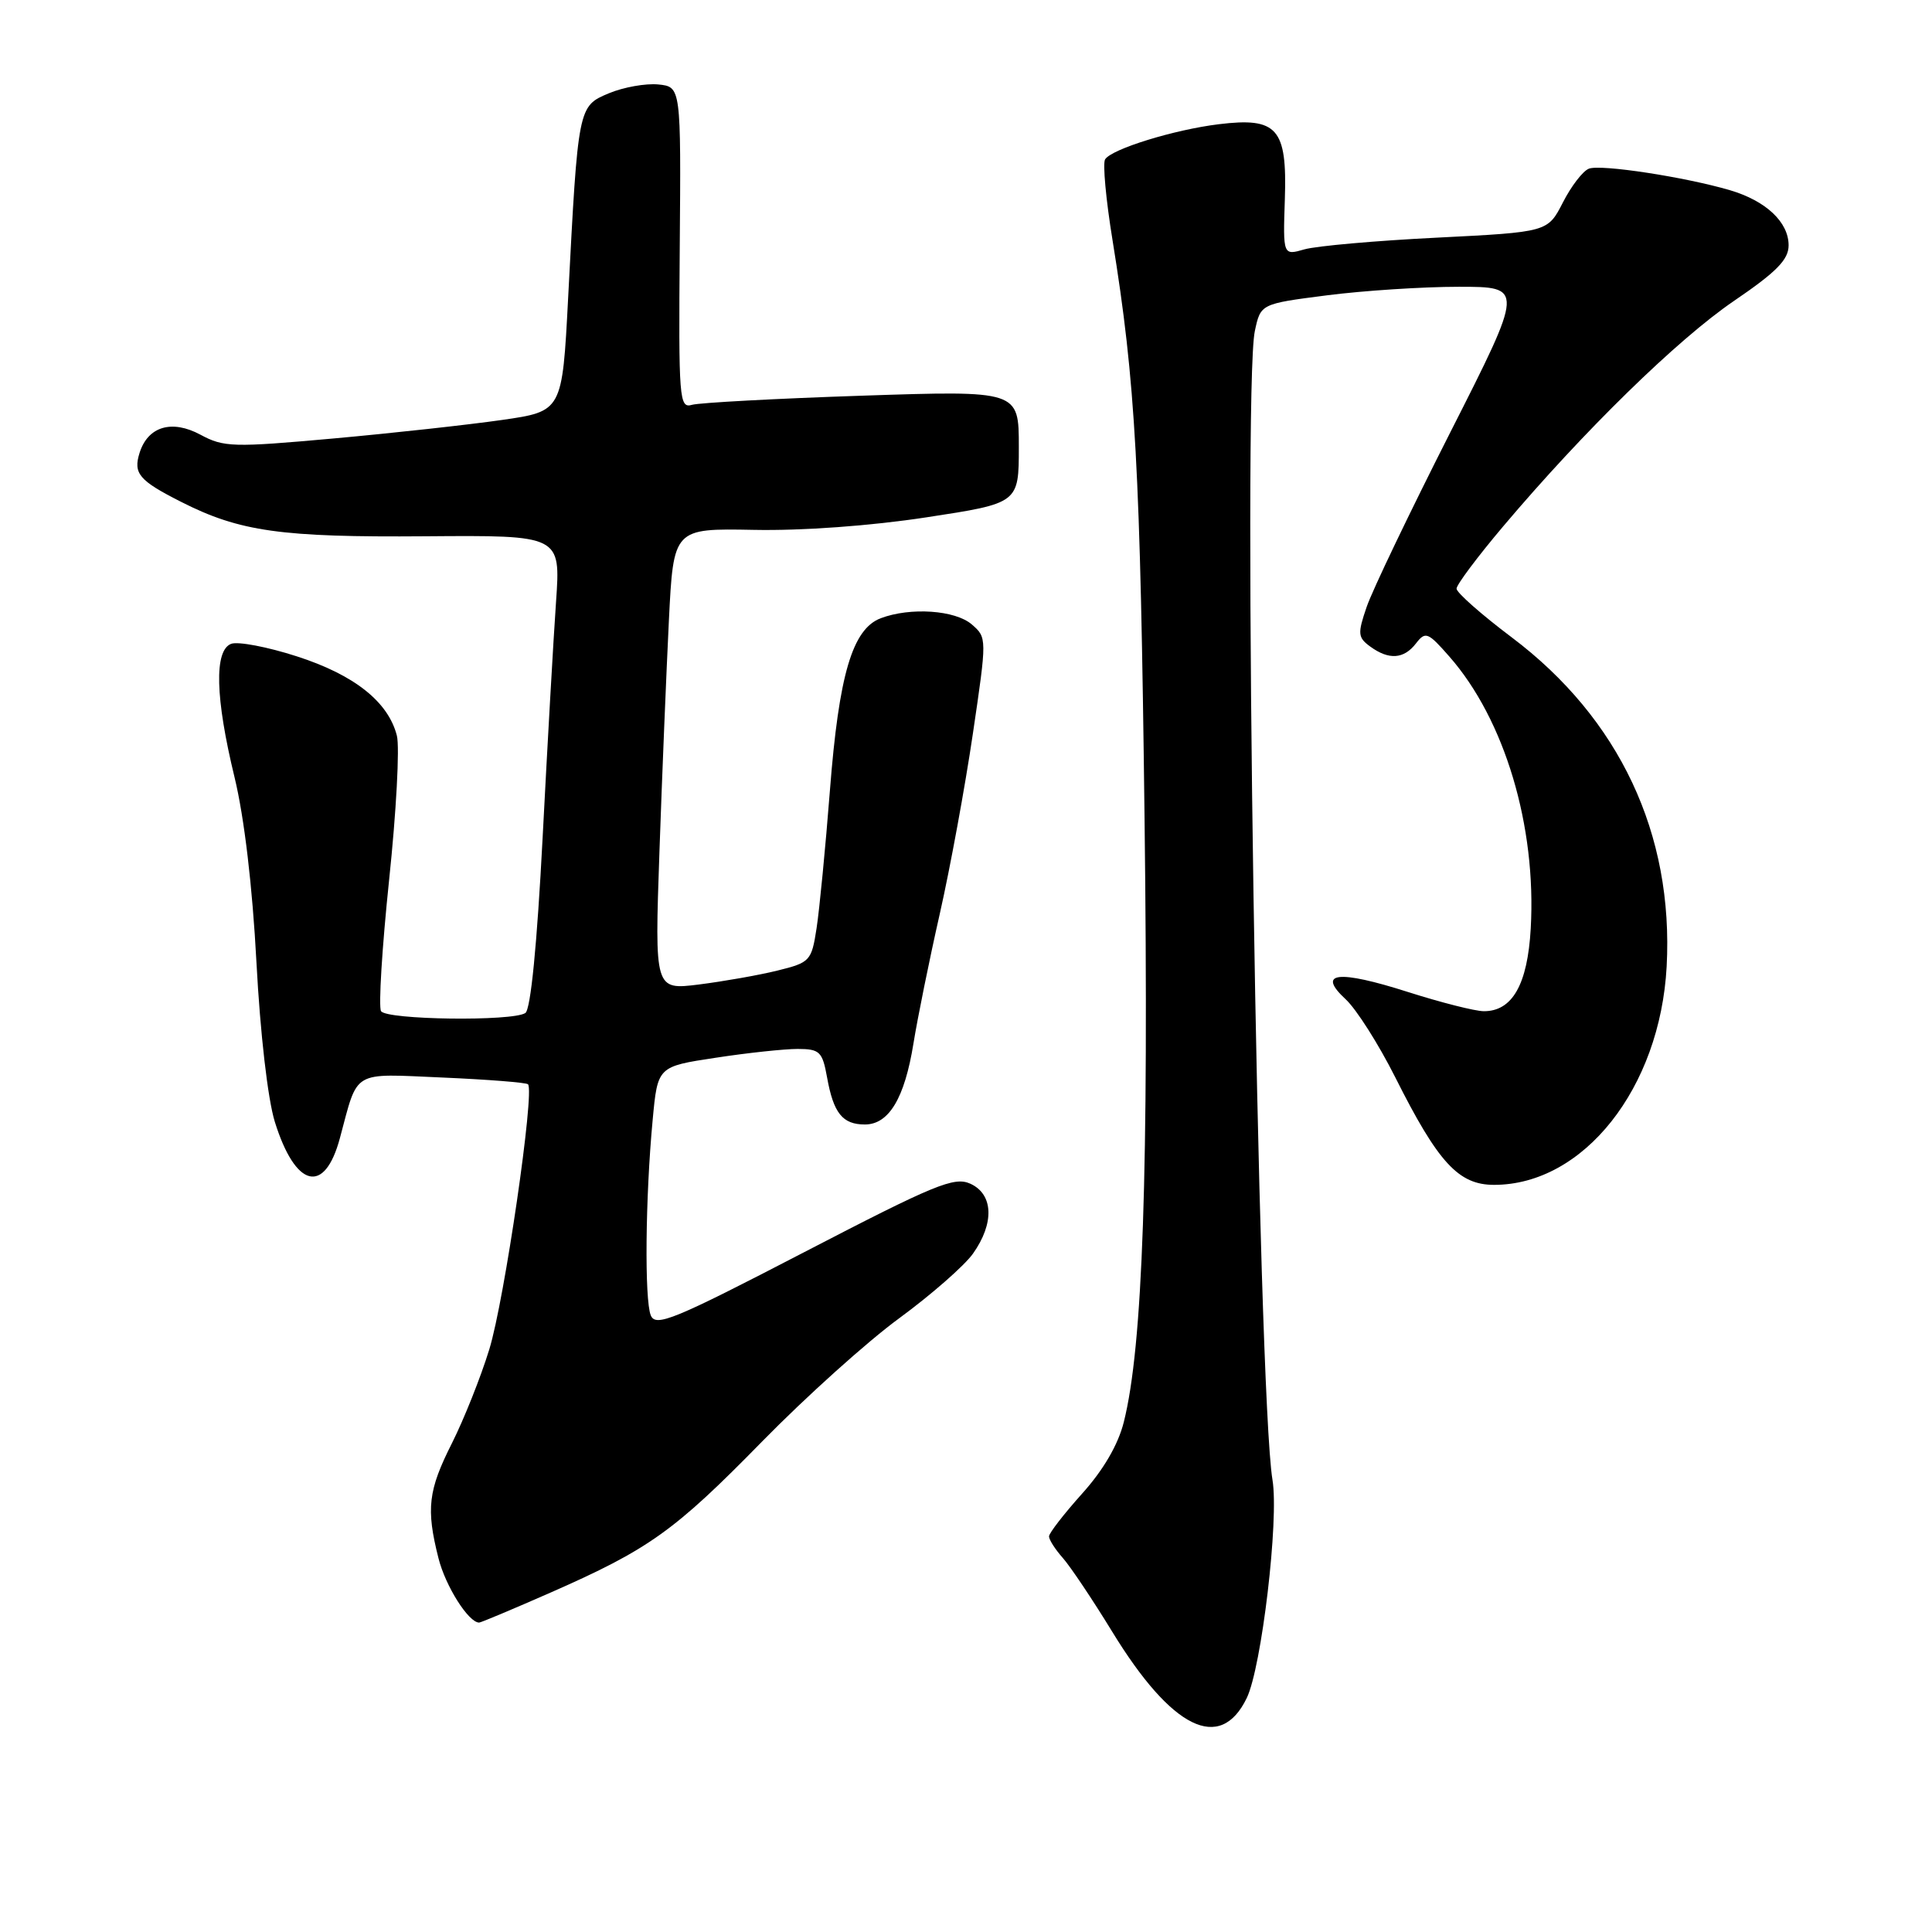 <?xml version="1.0" encoding="UTF-8" standalone="no"?>
<!DOCTYPE svg PUBLIC "-//W3C//DTD SVG 1.1//EN" "http://www.w3.org/Graphics/SVG/1.1/DTD/svg11.dtd" >
<svg xmlns="http://www.w3.org/2000/svg" xmlns:xlink="http://www.w3.org/1999/xlink" version="1.1" viewBox="0 0 256 256">
 <g >
 <path fill="currentColor"
d=" M 165.20 225.00 C 167.17 220.93 169.49 201.34 168.61 196.09 C 166.67 184.34 164.62 51.62 166.27 43.88 C 167.04 40.26 167.04 40.26 175.84 39.13 C 180.68 38.51 188.53 38.00 193.29 38.00 C 201.95 38.00 201.95 38.00 192.19 57.25 C 186.82 67.84 181.82 78.26 181.09 80.42 C 179.87 83.97 179.92 84.47 181.56 85.67 C 184.04 87.48 186.02 87.34 187.63 85.25 C 188.88 83.63 189.21 83.76 192.05 87.00 C 199.38 95.35 203.60 109.45 202.83 123.03 C 202.41 130.46 200.39 134.01 196.60 133.99 C 195.44 133.98 190.94 132.84 186.58 131.45 C 177.28 128.48 174.42 128.81 178.31 132.41 C 179.72 133.71 182.67 138.36 184.87 142.73 C 190.56 154.07 193.26 157.00 197.97 157.00 C 209.84 157.00 219.97 144.19 220.84 128.07 C 221.78 110.50 214.58 95.20 200.32 84.46 C 196.29 81.43 193.00 78.52 193.00 78.00 C 193.00 77.48 195.77 73.78 199.15 69.78 C 209.87 57.09 222.26 44.99 229.75 39.88 C 235.41 36.03 237.00 34.40 237.00 32.51 C 237.00 29.43 234.00 26.61 229.22 25.20 C 223.25 23.45 212.11 21.74 210.54 22.35 C 209.74 22.65 208.19 24.67 207.09 26.83 C 205.08 30.75 205.08 30.75 190.40 31.49 C 182.32 31.89 174.43 32.59 172.85 33.04 C 170.00 33.86 170.00 33.86 170.25 26.36 C 170.56 17.00 169.25 15.51 161.50 16.46 C 155.59 17.18 147.27 19.75 146.43 21.12 C 146.10 21.64 146.54 26.45 147.41 31.79 C 150.47 50.67 151.10 61.99 151.66 108.50 C 152.23 155.29 151.43 178.42 148.91 188.43 C 148.16 191.43 146.20 194.79 143.37 197.93 C 140.97 200.61 139.00 203.15 139.00 203.58 C 139.00 204.02 139.82 205.30 140.83 206.44 C 141.83 207.57 144.78 211.97 147.38 216.22 C 155.27 229.11 161.68 232.27 165.20 225.00 Z  M 72.92 211.04 C 86.01 205.28 89.34 202.90 101.00 190.99 C 106.78 185.09 114.95 177.74 119.17 174.66 C 123.38 171.57 127.77 167.73 128.92 166.12 C 131.78 162.09 131.64 158.25 128.58 156.85 C 126.44 155.88 123.91 156.92 106.56 165.92 C 89.25 174.90 86.88 175.87 86.23 174.29 C 85.39 172.22 85.51 158.71 86.48 148.41 C 87.14 141.32 87.14 141.32 94.82 140.16 C 99.04 139.51 103.94 138.99 105.70 138.99 C 108.62 139.00 108.97 139.34 109.59 142.75 C 110.44 147.50 111.64 149.00 114.60 149.00 C 117.78 149.00 119.87 145.52 121.04 138.25 C 121.57 134.96 123.13 127.24 124.52 121.11 C 125.91 114.97 127.88 104.22 128.91 97.22 C 130.78 84.56 130.78 84.49 128.78 82.75 C 126.59 80.84 120.63 80.43 116.70 81.92 C 112.95 83.35 111.16 89.39 109.97 104.72 C 109.38 112.30 108.58 120.53 108.20 123.00 C 107.53 127.34 107.34 127.54 103.00 128.61 C 100.53 129.22 95.85 130.04 92.62 130.45 C 86.74 131.18 86.74 131.18 87.38 112.84 C 87.73 102.75 88.30 88.99 88.63 82.25 C 89.24 70.01 89.24 70.01 99.87 70.21 C 106.27 70.34 115.38 69.68 122.75 68.55 C 135.00 66.68 135.00 66.68 135.00 59.21 C 135.00 51.74 135.00 51.74 114.25 52.43 C 102.84 52.81 92.69 53.36 91.70 53.64 C 90.00 54.14 89.91 52.96 90.07 32.83 C 90.24 11.50 90.24 11.50 87.22 11.19 C 85.56 11.03 82.62 11.55 80.68 12.36 C 76.60 14.07 76.60 14.07 75.28 39.50 C 74.50 54.50 74.50 54.50 66.50 55.65 C 62.10 56.28 52.06 57.39 44.19 58.10 C 30.89 59.30 29.65 59.27 26.56 57.60 C 22.77 55.56 19.61 56.50 18.50 59.99 C 17.63 62.74 18.41 63.67 24.00 66.50 C 31.77 70.44 37.23 71.21 56.40 71.06 C 74.29 70.92 74.29 70.92 73.68 79.71 C 73.34 84.54 72.54 98.62 71.90 111.00 C 71.16 125.20 70.32 133.77 69.61 134.23 C 67.90 135.36 51.20 135.14 50.49 133.98 C 50.14 133.42 50.62 125.59 51.56 116.59 C 52.51 107.60 52.97 99.00 52.59 97.49 C 51.46 93.00 46.95 89.42 39.33 86.97 C 35.44 85.71 31.52 84.97 30.63 85.31 C 28.36 86.18 28.52 92.47 31.08 103.00 C 32.37 108.32 33.45 117.48 33.98 127.50 C 34.48 136.94 35.48 145.60 36.41 148.63 C 39.14 157.40 43.01 158.38 45.04 150.80 C 47.50 141.66 46.48 142.26 58.66 142.78 C 64.62 143.04 69.71 143.44 69.96 143.67 C 70.89 144.52 66.84 172.31 64.83 178.81 C 63.70 182.49 61.47 188.07 59.89 191.22 C 56.73 197.48 56.44 199.91 58.10 206.47 C 59.03 210.17 62.08 215.00 63.49 215.00 C 63.72 215.00 67.96 213.22 72.92 211.04 Z "/>
</g>
</svg>